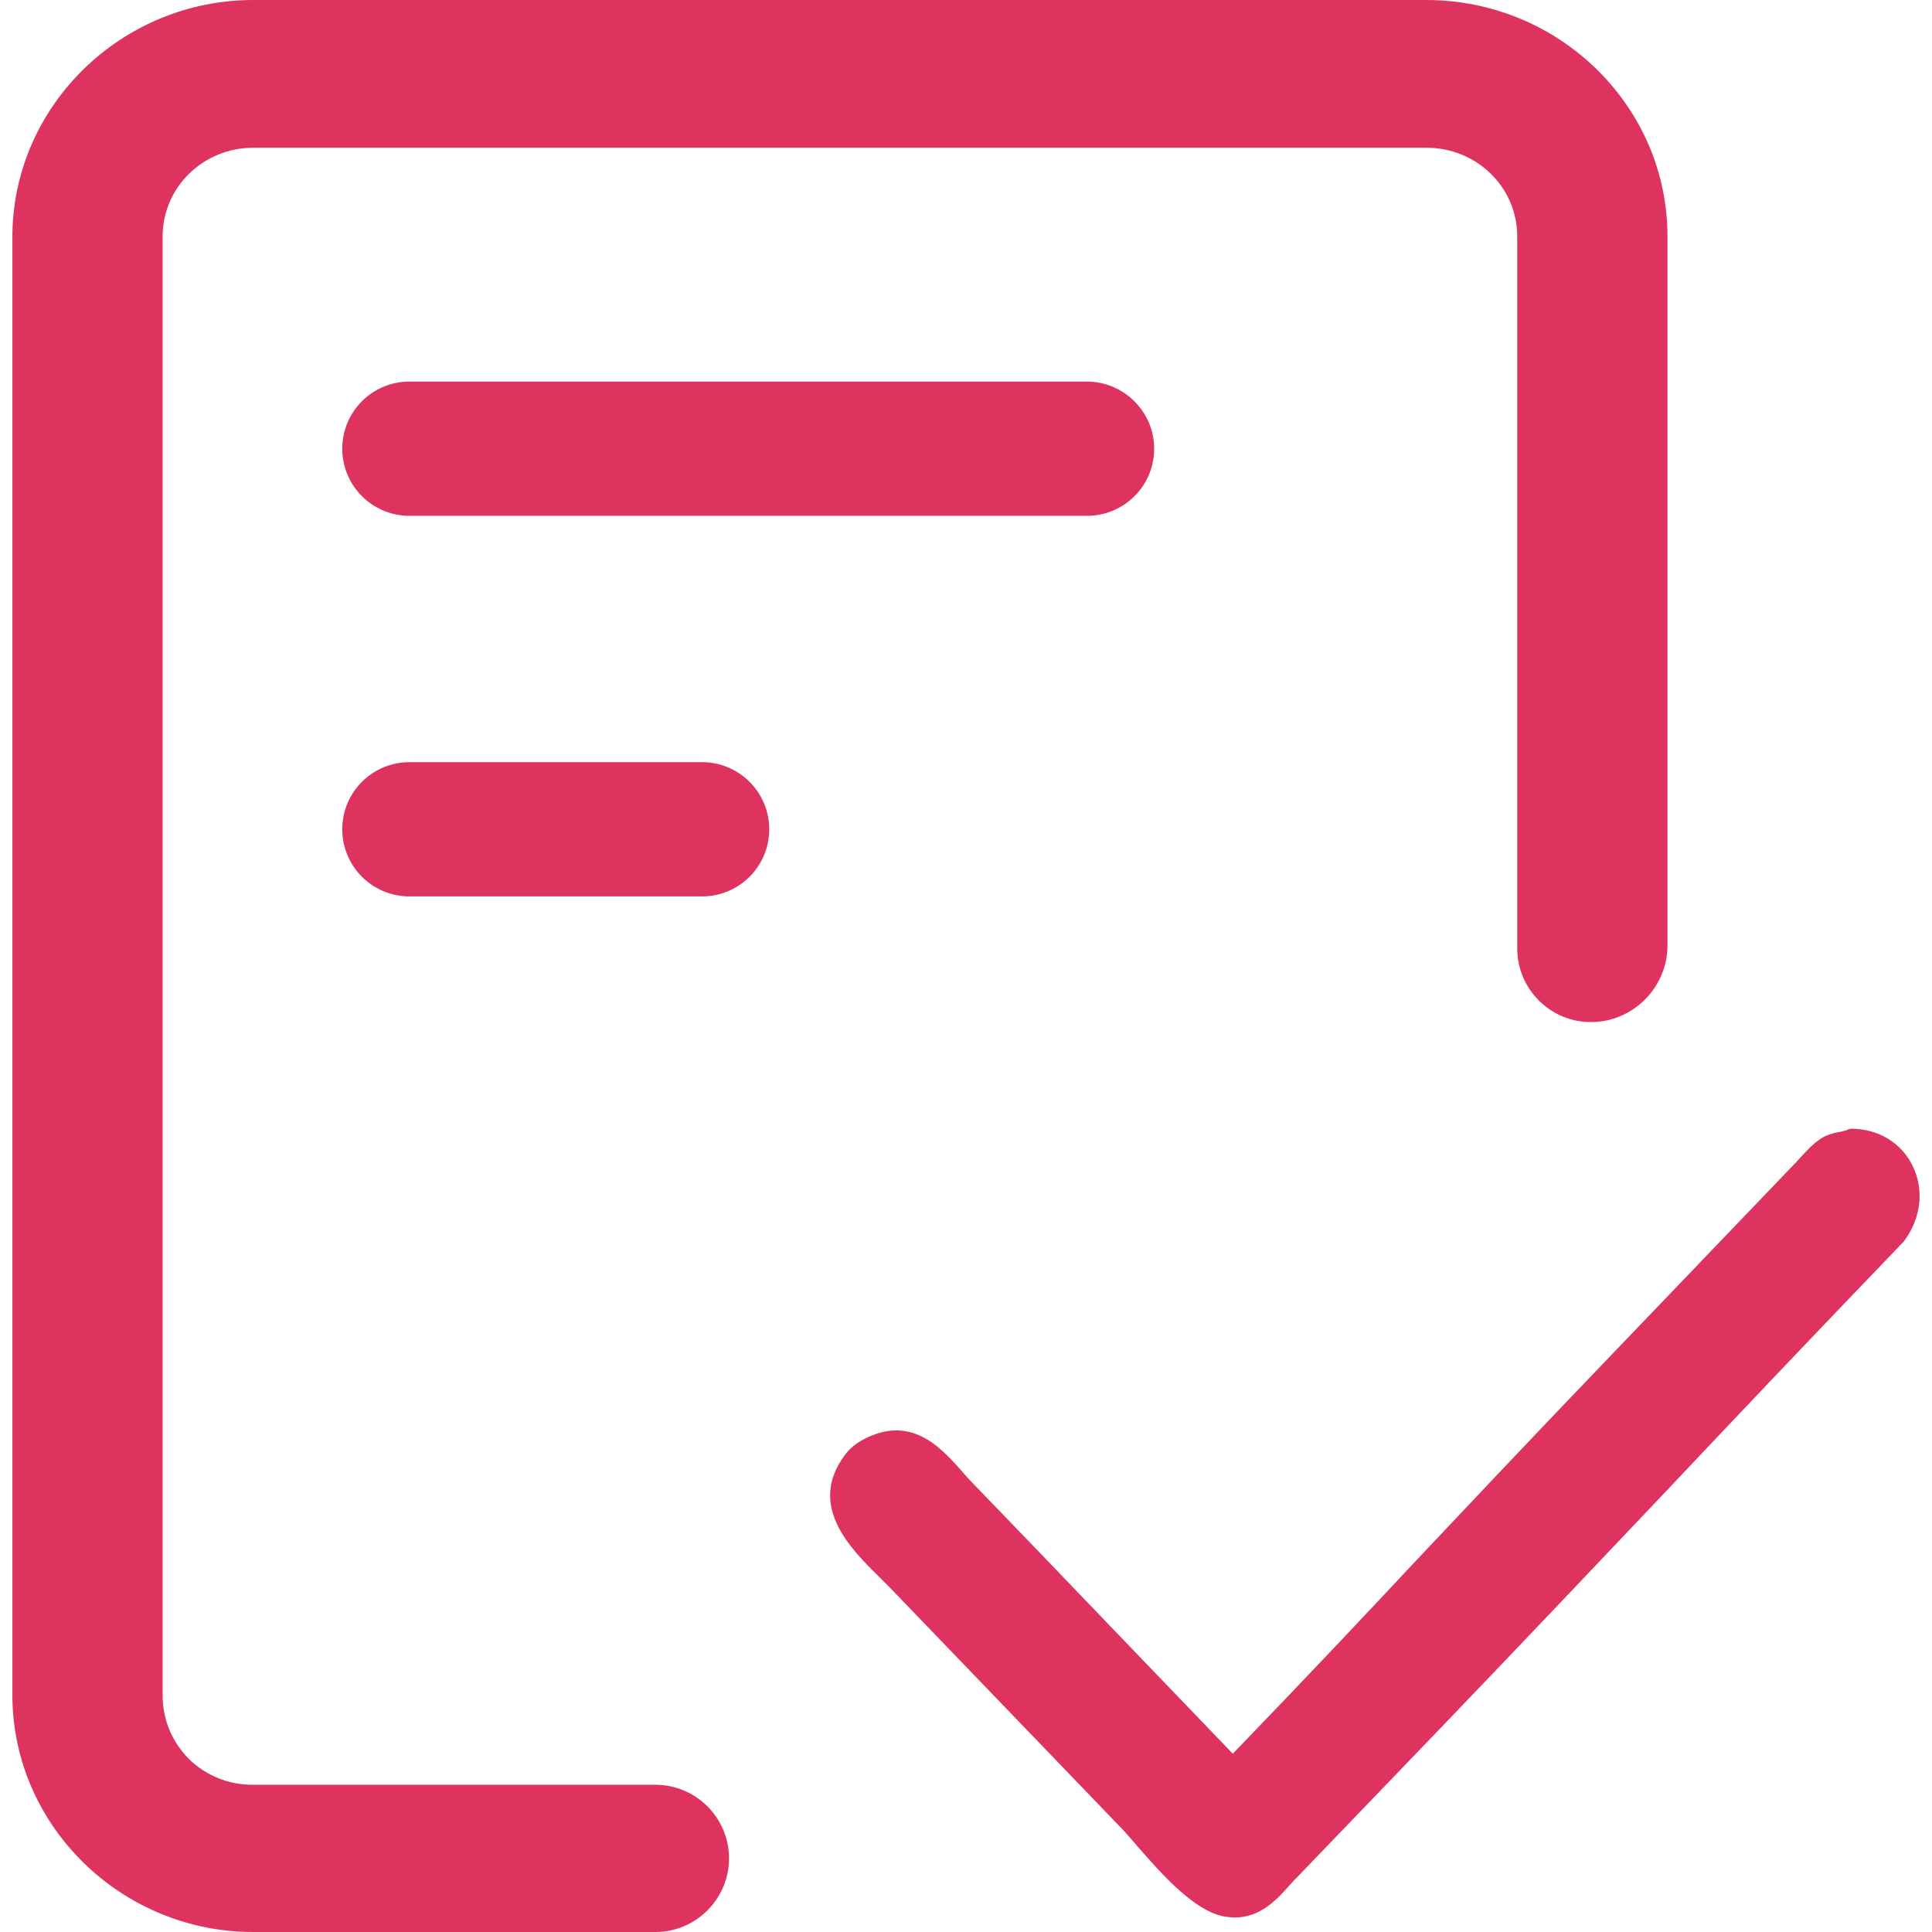 <?xml version="1.0" standalone="no"?><!DOCTYPE svg PUBLIC "-//W3C//DTD SVG 1.1//EN" "http://www.w3.org/Graphics/SVG/1.1/DTD/svg11.dtd"><svg t="1603249046906" class="icon" viewBox="0 0 1024 1024" version="1.1" xmlns="http://www.w3.org/2000/svg" p-id="45451" width="64" height="64" xmlns:xlink="http://www.w3.org/1999/xlink"><defs><style type="text/css"></style></defs><path d="M1013.587 617.638c-6.105-12.209-18.314-19.376-32.382-19.376h-0.265l-1.062 0.265c-1.858 0.796-3.981 1.327-5.839 1.593-2.654 0.531-5.574 1.327-8.228 2.92-4.778 2.92-8.494 7.166-12.209 11.148-1.062 1.327-2.123 2.389-3.45 3.716l-98.206 102.453c-44.06 45.918-72.46 76.176-100.064 105.373-27.073 28.931-55.208 58.924-98.472 103.78l-64.763-67.417c-24.684-25.746-49.103-51.227-73.787-76.707-1.593-1.593-3.185-3.45-4.778-5.308-10.351-11.679-24.419-27.604-46.184-19.907-7.432 2.654-12.74 6.37-16.191 11.148-19.907 26.808 3.185 49.634 18.58 64.763l5.574 5.574 60.782 63.171 60.782 63.171c2.654 2.654 5.574 6.105 9.024 10.086 12.74 14.598 30.258 34.77 46.449 37.69 1.858 0.265 3.716 0.531 5.574 0.531 13.802 0 22.561-9.821 29.196-17.252 1.327-1.593 2.654-2.92 3.981-4.247l73.257-76.176c51.227-53.35 87.059-91.305 122.094-128.199 35.832-37.955 72.726-76.973 126.076-132.446 9.29-12.475 10.882-27.604 4.512-40.344z" fill="#de335e" p-id="45452"></path><path d="M576.171 202.252H216.788a35.567 35.567 0 0 0 0 71.133h359.382c19.641 0 35.567-15.925 35.567-35.567s-16.191-35.567-35.567-35.567zM372.326 403.973H216.788a35.567 35.567 0 0 0 0 71.133h155.538a35.567 35.567 0 0 0 0-71.133z" fill="#de335e" p-id="45453"></path><path d="M755.862 0H134.242C64.701 0 7.636 55.473 6.574 123.687v776.626c1.062 68.214 58.128 123.687 127.668 123.687h213.134c21.499 0 39.017-17.518 39.017-39.017 0-21.499-17.518-39.017-39.017-39.017H133.711c-12.475 0-24.419-4.778-33.443-13.537-9.024-9.024-14.067-20.968-14.067-33.709V125.279c0-26.011 21.499-46.98 48.041-46.98h621.885c26.542 0 48.041 20.968 48.041 46.98v377.431c0 21.499 17.518 39.017 39.017 39.017 22.295 0 40.61-18.314 40.61-40.61V125.279c0-69.01-57.331-125.279-127.934-125.279z" fill="#de335e" p-id="45454"></path></svg>